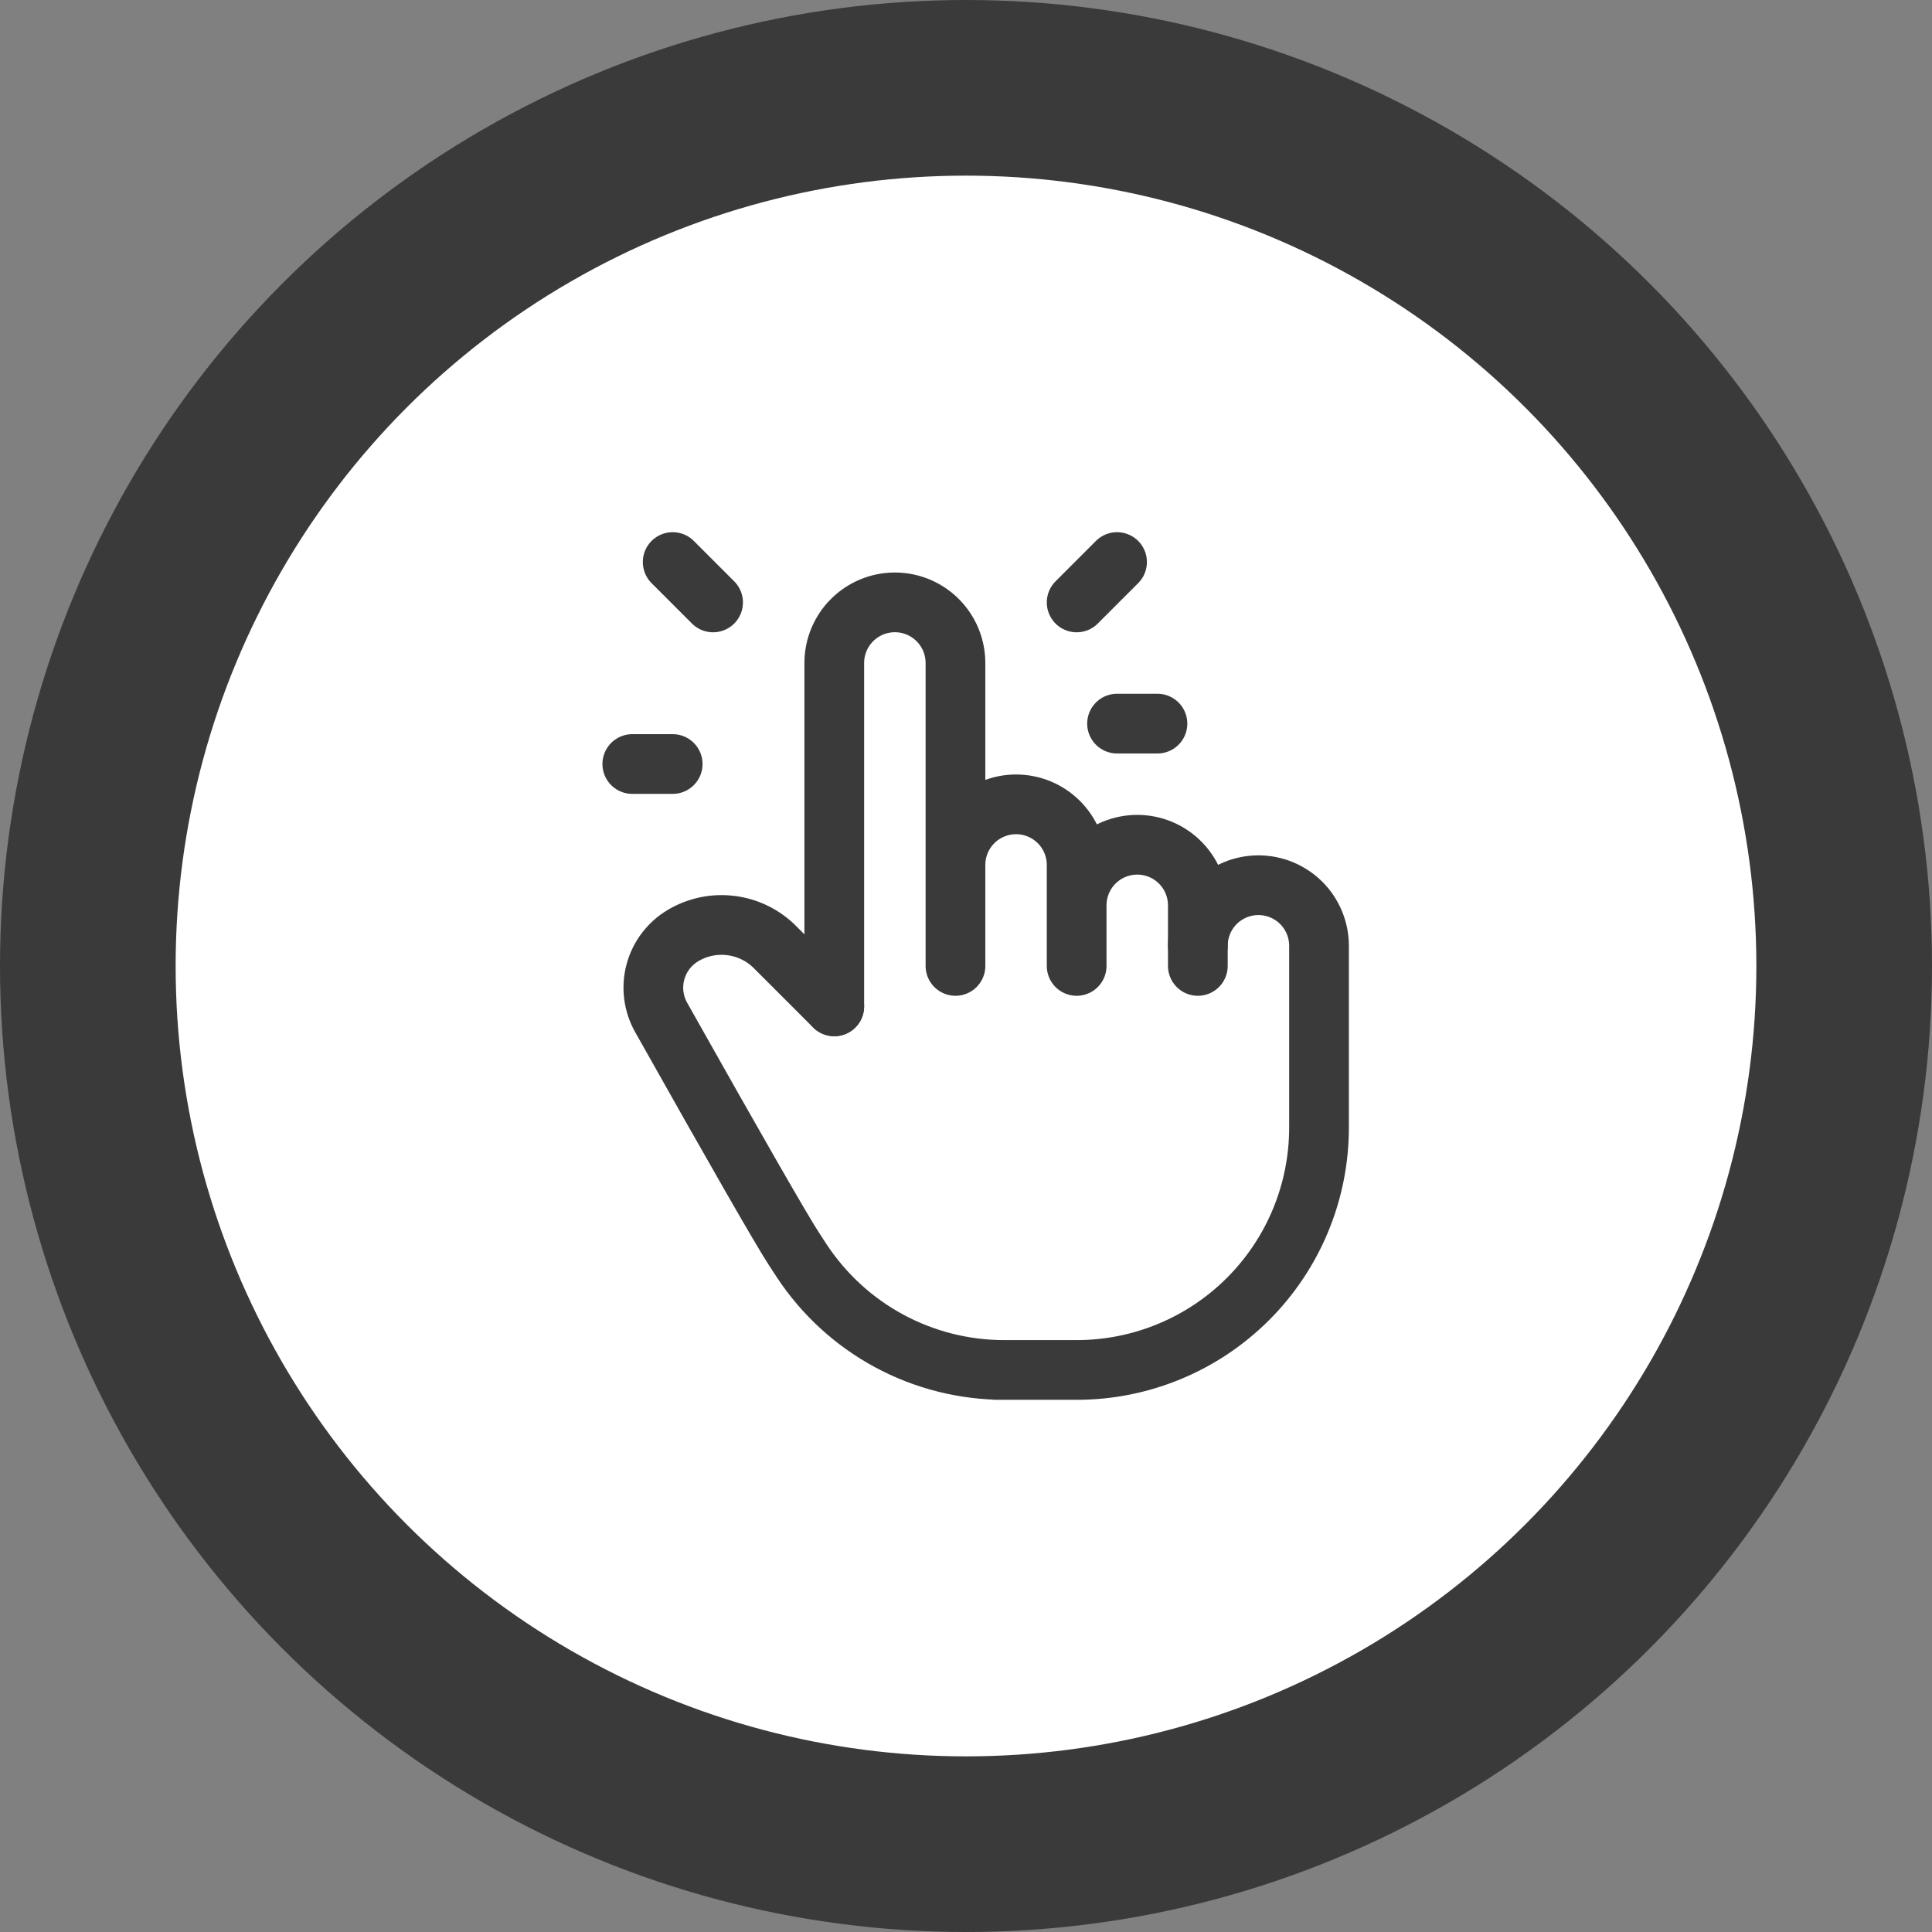 <svg width="55" height="55" viewBox="0 0 55 55" fill="none" xmlns="http://www.w3.org/2000/svg">
<rect x="0" y="0" width="55" height="55" fill="#808080" stroke="none"/>
<circle cx="27.5" cy="27.5" r="25" fill="white" stroke="#3A3A3A" stroke-width="5"/>
<path d="M23.75 28.648V18.873C23.75 18.416 23.932 17.977 24.255 17.654C24.579 17.33 25.017 17.148 25.475 17.148C25.933 17.148 26.371 17.33 26.695 17.654C27.018 17.977 27.2 18.416 27.2 18.873V27.498M27.2 26.923V24.623C27.2 24.166 27.382 23.727 27.705 23.404C28.029 23.08 28.468 22.898 28.925 22.898C29.383 22.898 29.821 23.08 30.145 23.404C30.468 23.727 30.65 24.166 30.65 24.623V27.498M30.65 25.773C30.65 25.316 30.832 24.877 31.155 24.554C31.479 24.23 31.918 24.048 32.375 24.048C32.833 24.048 33.271 24.23 33.595 24.554C33.918 24.877 34.1 25.316 34.1 25.773V27.498" stroke="#3A3A3A" stroke-width="1.7" stroke-linecap="round" stroke-linejoin="round"/>
<path d="M34.1 26.925C34.1 26.468 34.282 26.029 34.605 25.705C34.929 25.382 35.367 25.2 35.825 25.2C36.282 25.2 36.721 25.382 37.045 25.705C37.368 26.029 37.55 26.468 37.55 26.925V32.1C37.55 33.93 36.823 35.685 35.529 36.979C34.235 38.273 32.48 39 30.65 39H28.35H28.589C27.447 39 26.322 38.717 25.316 38.175C24.31 37.633 23.454 36.849 22.825 35.895L22.6 35.55C22.241 34.999 20.982 32.804 18.821 28.963C18.601 28.571 18.542 28.109 18.657 27.675C18.772 27.241 19.052 26.869 19.438 26.637C19.848 26.391 20.329 26.289 20.804 26.348C21.279 26.406 21.721 26.621 22.059 26.959L23.75 28.65M20.3 17.15L19.15 16M19.15 21.75H18M30.65 17.15L31.8 16M31.8 20.6H32.95" stroke="#3A3A3A" stroke-width="1.7" stroke-linecap="round" stroke-linejoin="round"/>
</svg>
